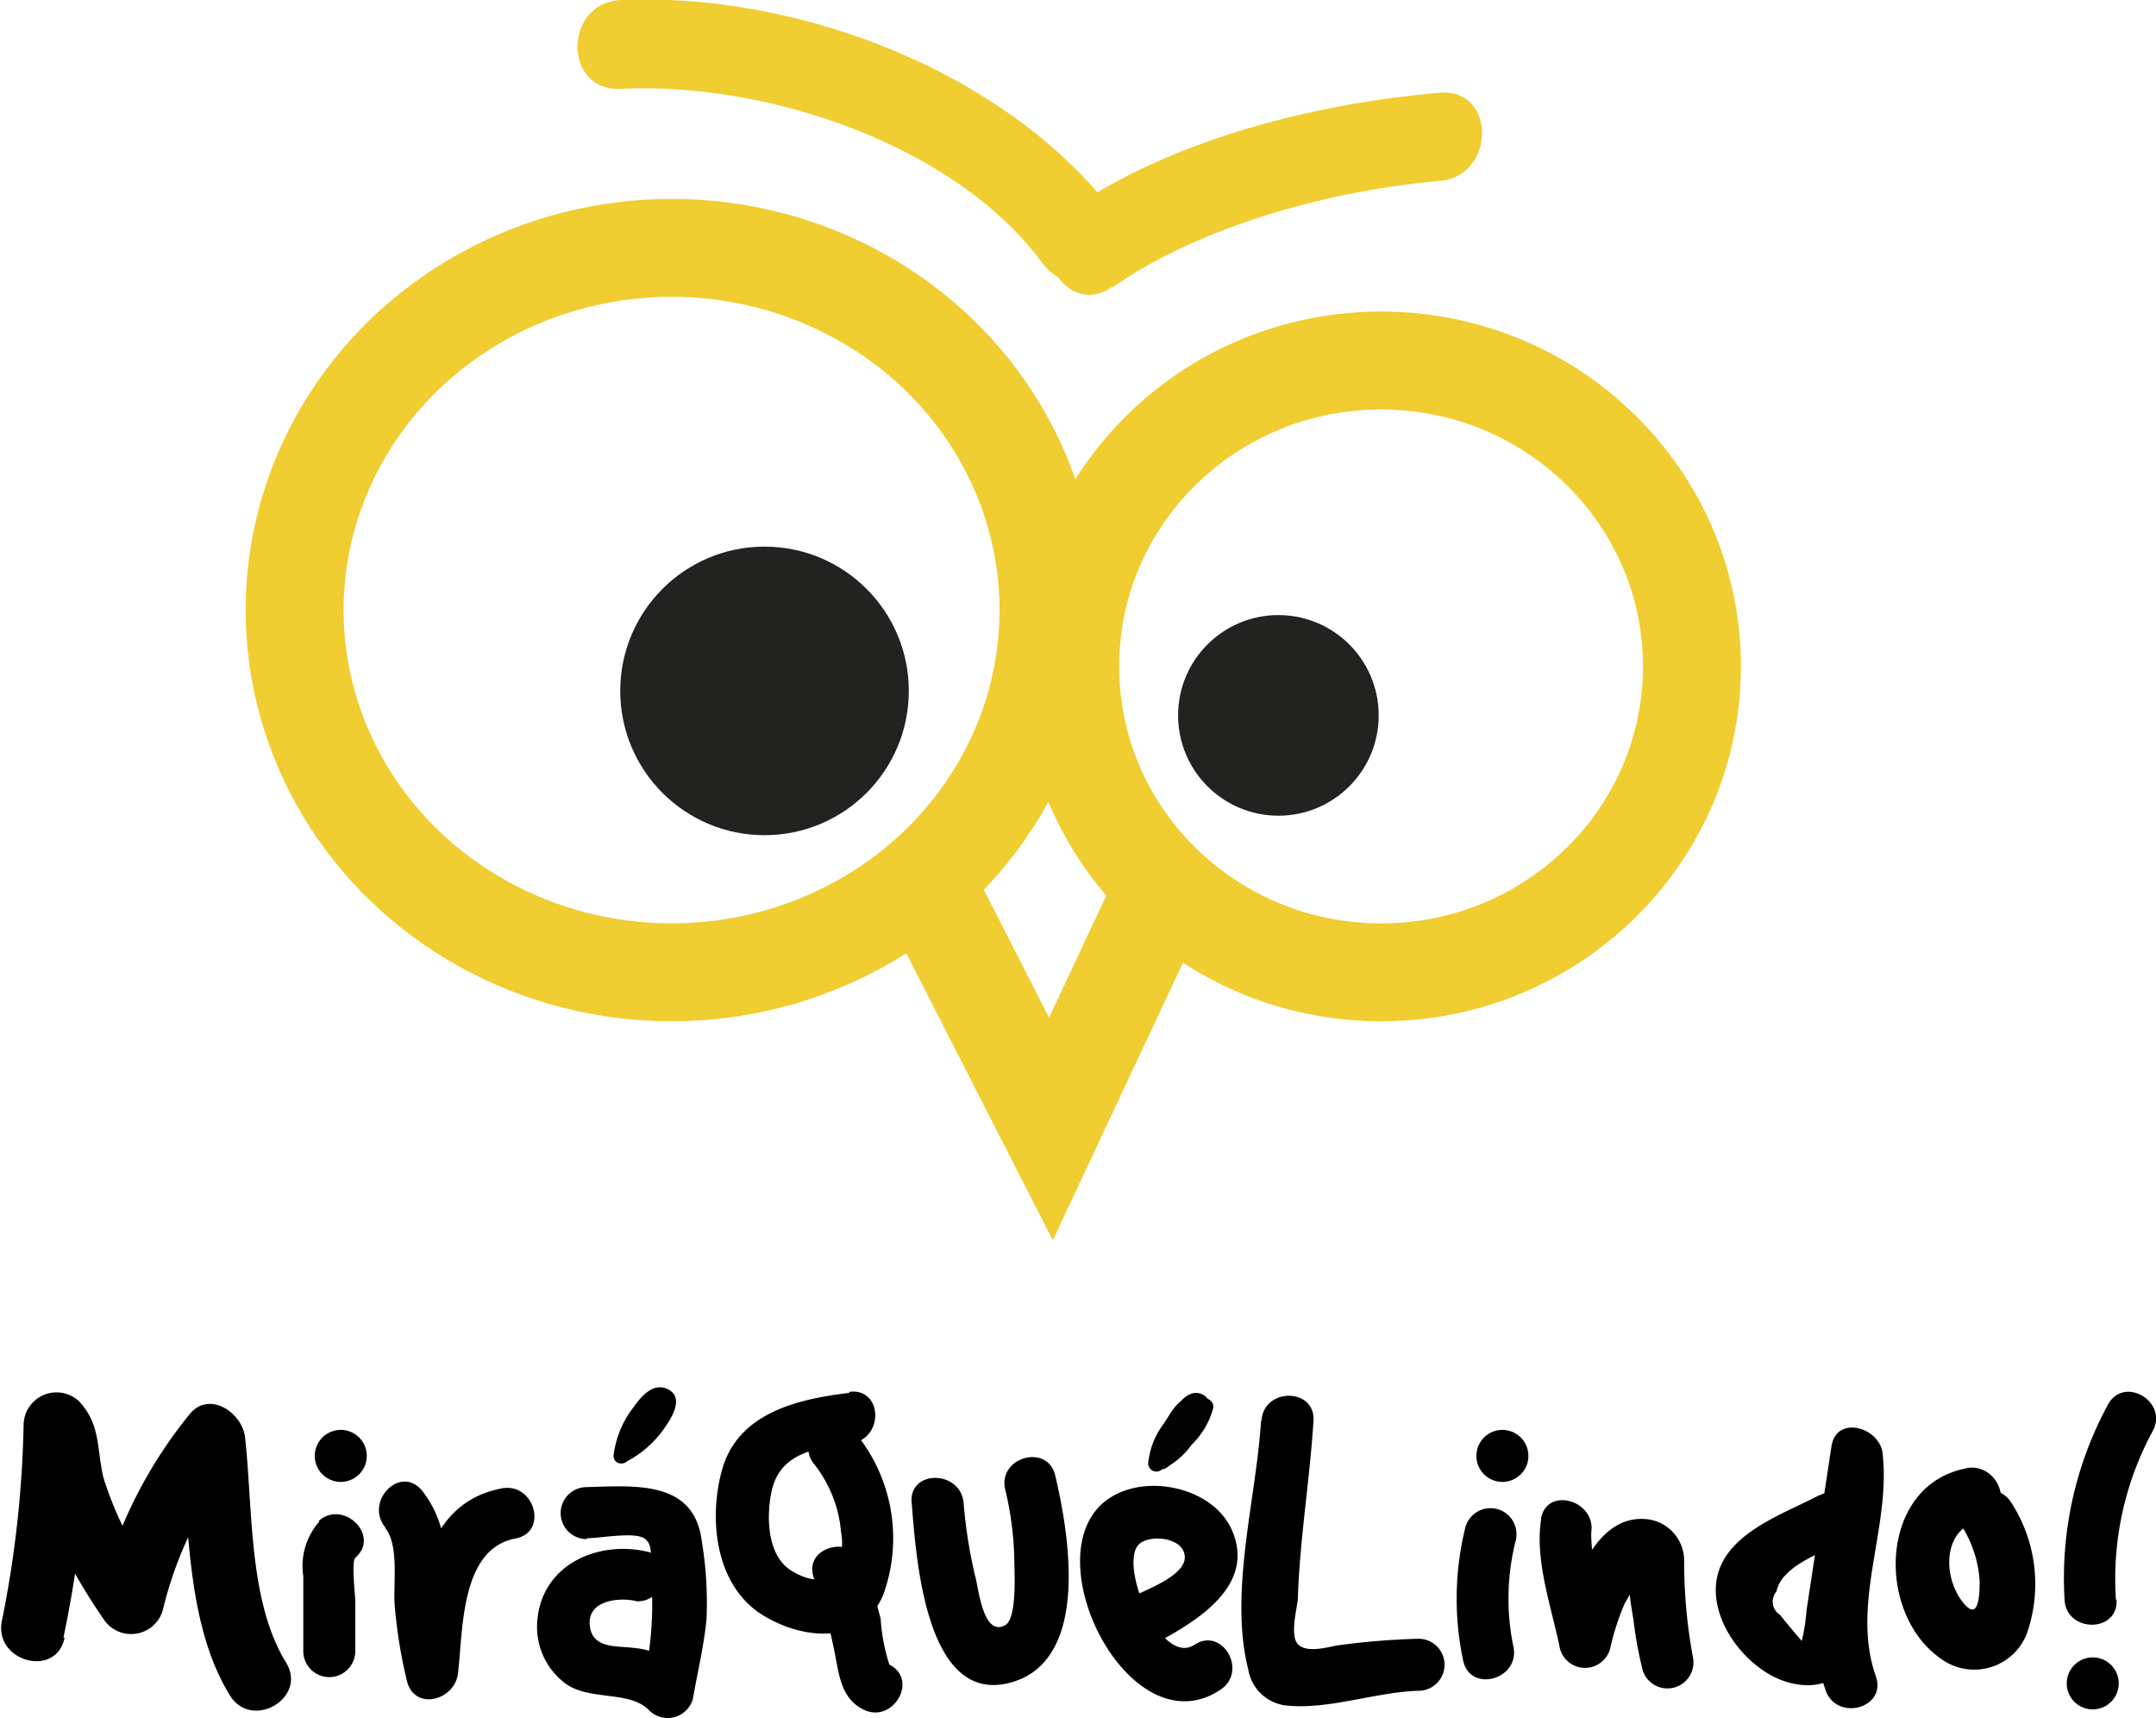 <svg xmlns="http://www.w3.org/2000/svg" viewBox="0 0 99.52 79.3"><defs><style>.cls-1{fill:none;stroke:#f0cd30;stroke-miterlimit:10;stroke-width:4.52px;}.cls-2{fill:#222220;}.cls-3{fill:#f0cd30;}.cls-4{fill:#020202;}</style></defs><title>Logo</title><g id="Capa_2" data-name="Capa 2"><g id="Capa_1-2" data-name="Capa 1"><polyline class="cls-1" points="53.7 41.04 48.51 52.11 42.86 41.04"/><ellipse class="cls-1" cx="31" cy="28.16" rx="17.4" ry="16.72"/><ellipse class="cls-1" cx="63.75" cy="30.76" rx="14.35" ry="14.12"/><circle class="cls-2" cx="35.29" cy="31.89" r="6.66"/><circle class="cls-2" cx="59.01" cy="33.02" r="4.63"/><path class="cls-3" d="M28.63,4.1c6.64-.33,15.39,2.49,19.5,8.06,1.53,2.08,5.06.06,3.51-2.06C46.65,3.34,36.88-.37,28.63,0,26,.16,26,4.22,28.63,4.1Z"/><path class="cls-3" d="M51.37,13.25c4.1-2.86,10.16-4.48,15.09-4.9,2.59-.22,2.61-4.29,0-4.07-5.68.48-12.41,2.15-17.14,5.46-2.14,1.48-.11,5,2,3.51Z"/><path d="M2.93,75.58a55.41,55.41,0,0,0,1.16-9.86L1.53,66.78c.27.3.13,1,.2,1.46a10.6,10.6,0,0,0,.7,2.33A25.44,25.44,0,0,0,4.76,74.7a1.52,1.52,0,0,0,2.75-.36,17.93,17.93,0,0,1,3.36-6.94L8.31,66.34c.43,3.82.23,8.54,2.3,11.91,1,1.64,3.61.13,2.59-1.52-1.75-2.85-1.52-7.14-1.89-10.39-.12-1.12-1.65-2.19-2.56-1.06a21.29,21.29,0,0,0-4.14,8.27l2.74-.36a16.28,16.28,0,0,1-2.58-5c-.31-1.34-.12-2.44-1.12-3.51a1.52,1.52,0,0,0-2.56,1.06,50.22,50.22,0,0,1-1,9.06c-.4,1.88,2.49,2.69,2.89.8Z"/><path d="M14.75,70.22A3.09,3.09,0,0,0,14,72.75c0,1.15,0,2.3,0,3.46a1.2,1.2,0,0,0,2.4,0c0-.77,0-1.54,0-2.31,0-.28-.19-1.79,0-2,1.17-1-.53-2.71-1.69-1.7Z"/><path d="M15.73,68.4a1.2,1.2,0,0,0,0-2.4,1.2,1.2,0,0,0,0,2.4Z"/><path d="M17.78,70.52c.66.83.36,2.61.44,3.58a22.6,22.6,0,0,0,.56,3.47c.33,1.42,2.2.93,2.36-.32.24-2,.1-5.76,2.66-6.24,1.52-.28.88-2.6-.64-2.31-3.93.74-4,5.41-4.42,8.55l2.35-.32a25.14,25.14,0,0,1-.55-5,4.94,4.94,0,0,0-1.06-3.13c-1-1.21-2.66.5-1.7,1.69Z"/><path d="M27.1,71c.58,0,2.15-.3,2.63,0s.25,1,.32,1.67a16.37,16.37,0,0,1-.37,5.07l2-.53a3.86,3.86,0,0,0-2.46-1.15c-.74-.1-1.93.06-2-1.09s1.45-1.25,2.18-1.06A1.2,1.2,0,0,0,30,71.65c-2.33-.6-5,.53-5.2,3.18a3.26,3.26,0,0,0,1.28,2.86c1.12.84,3,.31,3.9,1.27a1.21,1.21,0,0,0,2-.53c.21-1.21.51-2.44.63-3.67a17.18,17.18,0,0,0-.22-3.65c-.36-2.8-3.09-2.53-5.31-2.47a1.2,1.2,0,0,0,0,2.4Z"/><path d="M39.2,64.29c-2.4.29-5.18.93-5.89,3.62-.62,2.33-.25,5.4,2,6.7,1.85,1.09,4.49,1.31,5.46-1a7.65,7.65,0,0,0-1.14-7.29c-.91-1.22-3,0-2.08,1.22a5.85,5.85,0,0,1,1.27,3.15,3.17,3.17,0,0,1-.16,1.7c-.57.81-1.48.51-2.14.1-1.09-.68-1.15-2.41-.92-3.58.35-1.83,2-2.08,3.62-2.27s1.53-2.58,0-2.4Z"/><path d="M37.58,72.85a23.53,23.53,0,0,1,1,3.7c.18.94.32,1.87,1.26,2.35,1.37.7,2.59-1.37,1.21-2.07a8.88,8.88,0,0,1-.4-2.11,24.24,24.24,0,0,0-.77-2.51c-.52-1.44-2.84-.82-2.31.64Z"/><path d="M42.08,69.34c.2,2.37.59,9.28,4.46,8.35s2.78-7,2.17-9.58c-.34-1.5-2.66-.86-2.31.64A14.94,14.94,0,0,1,46.82,72c0,.49.14,2.64-.4,3-1,.59-1.24-1.57-1.37-2.1a22.38,22.38,0,0,1-.57-3.53c-.14-1.53-2.54-1.55-2.4,0Z"/><path d="M53.38,75.83c1.85-1,4.62-2.64,3.48-5.22C56,68.68,53,68,51.24,69.13c-3.75,2.4.85,11.71,5.1,8.86,1.28-.85.08-2.93-1.21-2.07-1.52,1-3.42-3.49-2.62-4.57.41-.56,2.12-.44,2.18.49s-2,1.61-2.52,1.91c-1.36.75-.15,2.83,1.21,2.08Z"/><path d="M58.21,65.58c-.22,3.58-1.49,7.93-.59,11.48a2,2,0,0,0,1.86,1.67c1.9.17,4.05-.63,6-.69a1.2,1.2,0,0,0,0-2.4,33.83,33.83,0,0,0-3.76.31c-.41.07-1.41.37-1.81-.06s0-1.78,0-2.15c.09-2.73.55-5.43.72-8.16.09-1.54-2.31-1.54-2.4,0Z"/><path d="M67.64,70.5a13.73,13.73,0,0,0-.1,6.15c.32,1.51,2.63.87,2.32-.64a10.87,10.87,0,0,1,.1-4.88,1.2,1.2,0,0,0-2.32-.63Z"/><path d="M69.35,68.4a1.2,1.2,0,0,0,0-2.4,1.2,1.2,0,0,0,0,2.4Z"/><path d="M71.14,70.11c-.31,1.92.49,4.11.87,6a1.2,1.2,0,0,0,2.31,0A11.73,11.73,0,0,1,75,74a7.78,7.78,0,0,0,.57-1.11l.18-.27c-.33-.49-.47-.54-.43-.15-.27.46,0,1.79.08,2.29a18.35,18.35,0,0,0,.43,2.35,1.2,1.2,0,0,0,2.31-.64,24.29,24.29,0,0,1-.4-4.5,1.93,1.93,0,0,0-1.87-1.86C73.42,70,72.4,73.66,72,75.47h2.31l-.46-2.29a7.59,7.59,0,0,1-.4-2.43c.24-1.51-2.07-2.16-2.32-.64Z"/><path d="M84,69c-1.63.87-4.3,1.73-4.74,3.8-.39,1.89,1.19,4,2.85,4.7,1.32.56,2.9.34,3.37-1.12a27.24,27.24,0,0,0,.65-4.25l.72-4.73-2.35-.32c.42,3.71-1.51,7.27-.23,10.94.51,1.45,2.83.83,2.32-.64-1.18-3.37.7-6.84.31-10.3-.14-1.21-2.14-1.78-2.36-.32l-1.15,7.56a9,9,0,0,1-.22,1.42q-.51-.58-1-1.2A.72.72,0,0,1,82,73.46c.25-1.21,2.13-1.79,3.18-2.36,1.37-.73.15-2.8-1.21-2.07Z"/><path d="M90.74,67.78c-4,.77-4.18,6.68-1.15,8.78a2.6,2.6,0,0,0,4-1.25,6.93,6.93,0,0,0-.78-6,1.26,1.26,0,0,0-2.17,1.27A5.34,5.34,0,0,1,91.38,73c0,.75-.07,1.92-.84.87-.88-1.21-.83-3.35.87-3.68s.92-2.73-.67-2.42Z"/><path d="M96.6,78.9a1.2,1.2,0,0,0,0-2.4,1.2,1.2,0,0,0,0,2.4Z"/><path d="M97.67,73.83a14.31,14.31,0,0,1,1.7-7.78c.73-1.36-1.34-2.58-2.07-1.21a16.76,16.76,0,0,0-2,9c.08,1.53,2.48,1.54,2.4,0Z"/><path d="M29.07,67.2a3,3,0,0,1,.45-1.29c.08-.12.71-1.12.82-1s-.54.9-.66,1a4,4,0,0,1-1.08.79l.55.42c.13-.4.48-.58.69-.93a3.26,3.26,0,0,1,.73-1c.37-.31-.16-.84-.53-.53a4.84,4.84,0,0,0-.88,1.18A4,4,0,0,0,28.43,67a.38.38,0,0,0,.55.43,4.89,4.89,0,0,0,1.75-1.6c.3-.44.83-1.31.13-1.69s-1.28.34-1.6.79a4.53,4.53,0,0,0-.94,2.26c0,.48.71.48.75,0Z"/><path class="cls-4" d="M55,64.43c-.65.18-.91.7-1.25,1.24A3.58,3.58,0,0,0,53,67.56a.38.38,0,0,0,.64.26c.39-.45.77-.9,1.13-1.38a4.87,4.87,0,0,0,1-1.6.38.38,0,0,0-.17-.42c-.46-.31-.94,0-1.22.42s.21.69.51.52l.37-.21C55.1,65,55,65,55,65.18a4,4,0,0,0-.38.59,4.91,4.91,0,0,1-1.14,1.09.38.38,0,0,0,.19.7.59.59,0,0,0,.43-.17c.34-.27-.1-.79-.46-.58a.57.57,0,0,0-.32.34c-.15.31.17.72.51.51a1.39,1.39,0,0,0,.37-.31l-.59-.46a.46.46,0,0,1-.31.28c-.38.17-.11.84.29.68A3.47,3.47,0,0,0,55,66.69,3.68,3.68,0,0,0,56,65c.08-.47-.64-.67-.72-.2a3,3,0,0,1-.8,1.33,2.82,2.82,0,0,1-1.06,1l.29.69a1.29,1.29,0,0,0,.58-.55c.2-.36-.3-.79-.59-.45a.59.59,0,0,1-.22.19l.52.51,0-.07-.45-.59.1,0,.19.7a5.54,5.54,0,0,0,1.91-2.19c.13-.31.2-.66-.14-.87s-.82.07-1.15.26l.51.51.19-.15L55,64.65a4.55,4.55,0,0,1-.9,1.42c-.32.42-.66.82-1,1.22l.64.27a2.56,2.56,0,0,1,.58-1.35c.25-.37.45-.93.91-1.06a.37.37,0,0,0-.2-.72Z"/></g></g></svg>